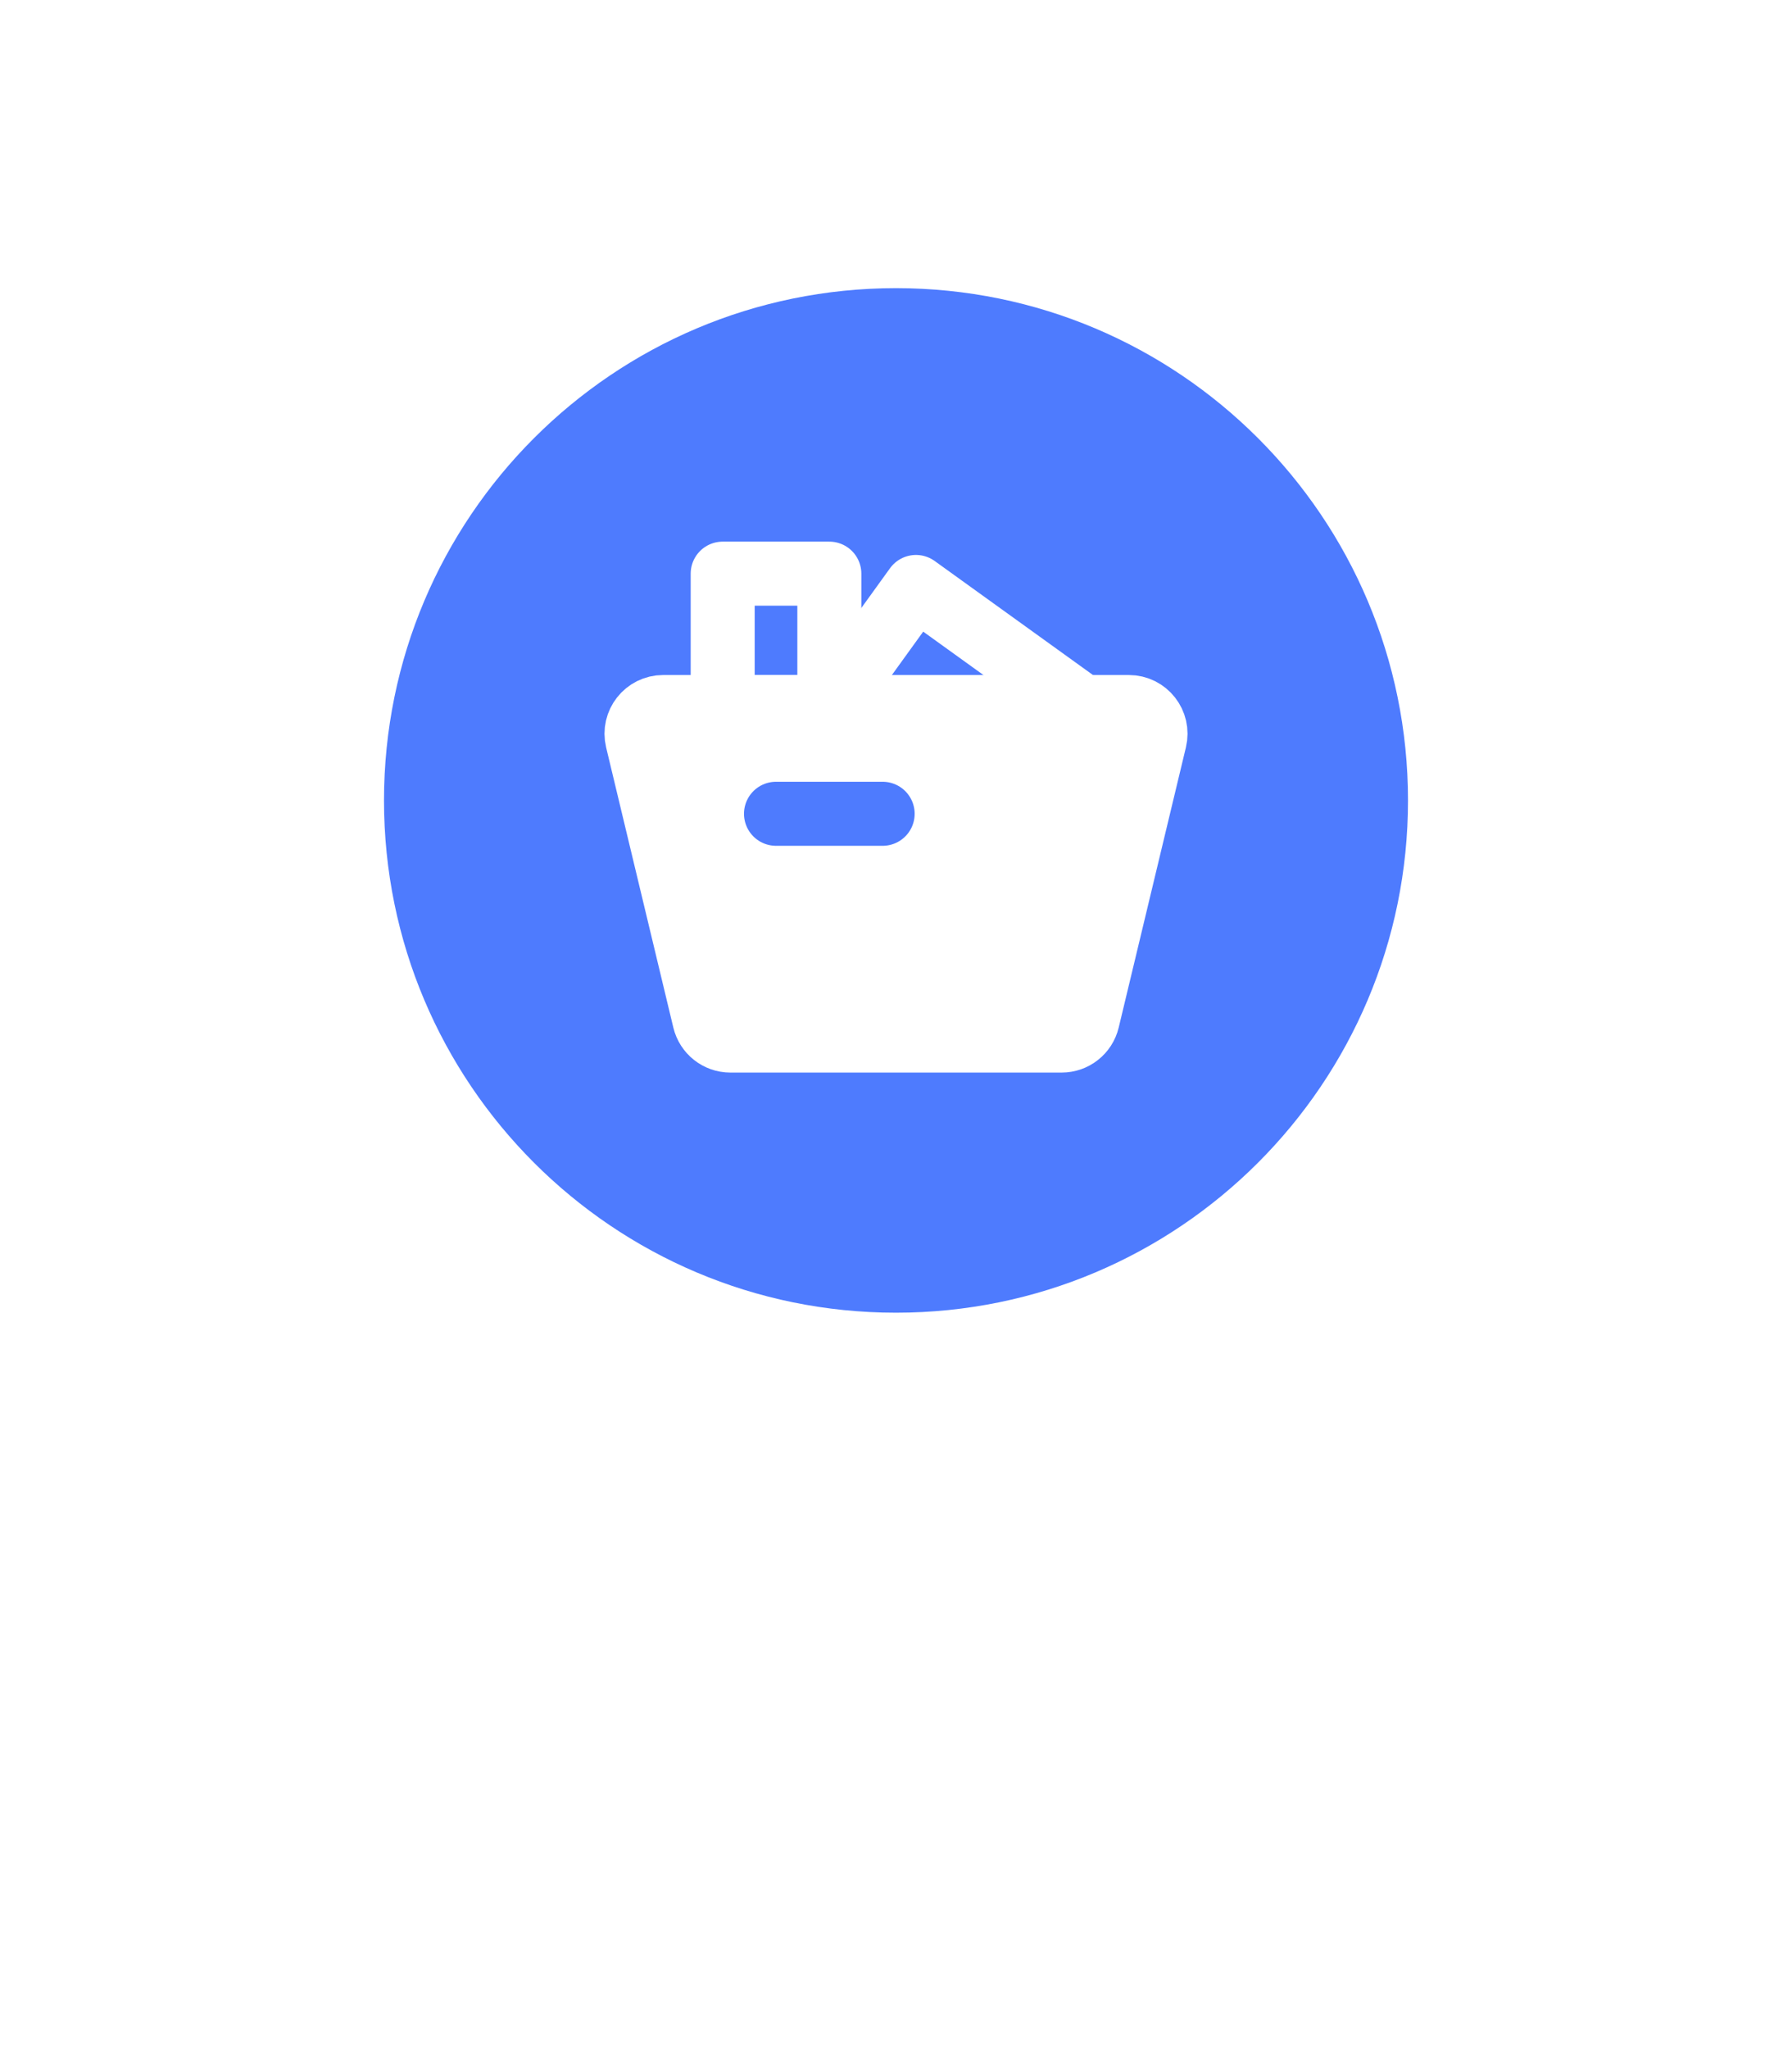 <svg width="56" height="64" viewBox="0 0 56 64" fill="none" xmlns="http://www.w3.org/2000/svg">
<g filter="url(#filter0_d_745_874)">
<path d="M28 55C28 55 50 40.749 50 24.273C50 12.524 40.15 3 28 3C15.85 3 6 12.524 6 24.273C6 40.749 28 55 28 55Z" fill="white"/>
<path d="M28 55C28 55 50 40.749 50 24.273C50 12.524 40.15 3 28 3C15.85 3 6 12.524 6 24.273C6 40.749 28 55 28 55Z" stroke="white" stroke-width="2" stroke-linejoin="round"/>
</g>
<path d="M28 41C36.837 41 44 33.837 44 25C44 16.163 36.837 9 28 9C19.163 9 12 16.163 12 25C12 33.837 19.163 41 28 41Z" fill="#4E7BFE"/>
<path d="M19.914 23.111C19.788 22.587 20.185 22.083 20.724 22.083H35.277C35.816 22.083 36.213 22.587 36.087 23.111L33.987 31.861C33.897 32.236 33.562 32.5 33.177 32.5H22.824C22.439 32.5 22.104 32.236 22.014 31.861L19.914 23.111Z" fill="white" stroke="white" stroke-width="2" stroke-linecap="round" stroke-linejoin="round"/>
<path d="M25.917 17.917H22.584V22.083H25.917V17.917Z" stroke="white" stroke-width="2" stroke-linecap="round" stroke-linejoin="round"/>
<path d="M25.916 22.083L28.624 18.333L33.833 22.083" stroke="white" stroke-width="2" stroke-linecap="round" stroke-linejoin="round"/>
<path d="M24.25 25.417H27.583" stroke="#4E7BFE" stroke-width="2" stroke-linecap="round"/>
<defs>
<filter id="filter0_d_745_874" x="0" y="0" width="56" height="64" filterUnits="userSpaceOnUse" color-interpolation-filters="sRGB">
<feFlood flood-opacity="0" result="BackgroundImageFix"/>
<feColorMatrix in="SourceAlpha" type="matrix" values="0 0 0 0 0 0 0 0 0 0 0 0 0 0 0 0 0 0 127 0" result="hardAlpha"/>
<feOffset dy="3"/>
<feGaussianBlur stdDeviation="2.5"/>
<feComposite in2="hardAlpha" operator="out"/>
<feColorMatrix type="matrix" values="0 0 0 0 0 0 0 0 0 0 0 0 0 0 0 0 0 0 0.25 0"/>
<feBlend mode="normal" in2="BackgroundImageFix" result="effect1_dropShadow_745_874"/>
<feBlend mode="normal" in="SourceGraphic" in2="effect1_dropShadow_745_874" result="shape"/>
</filter>
</defs>
</svg>
